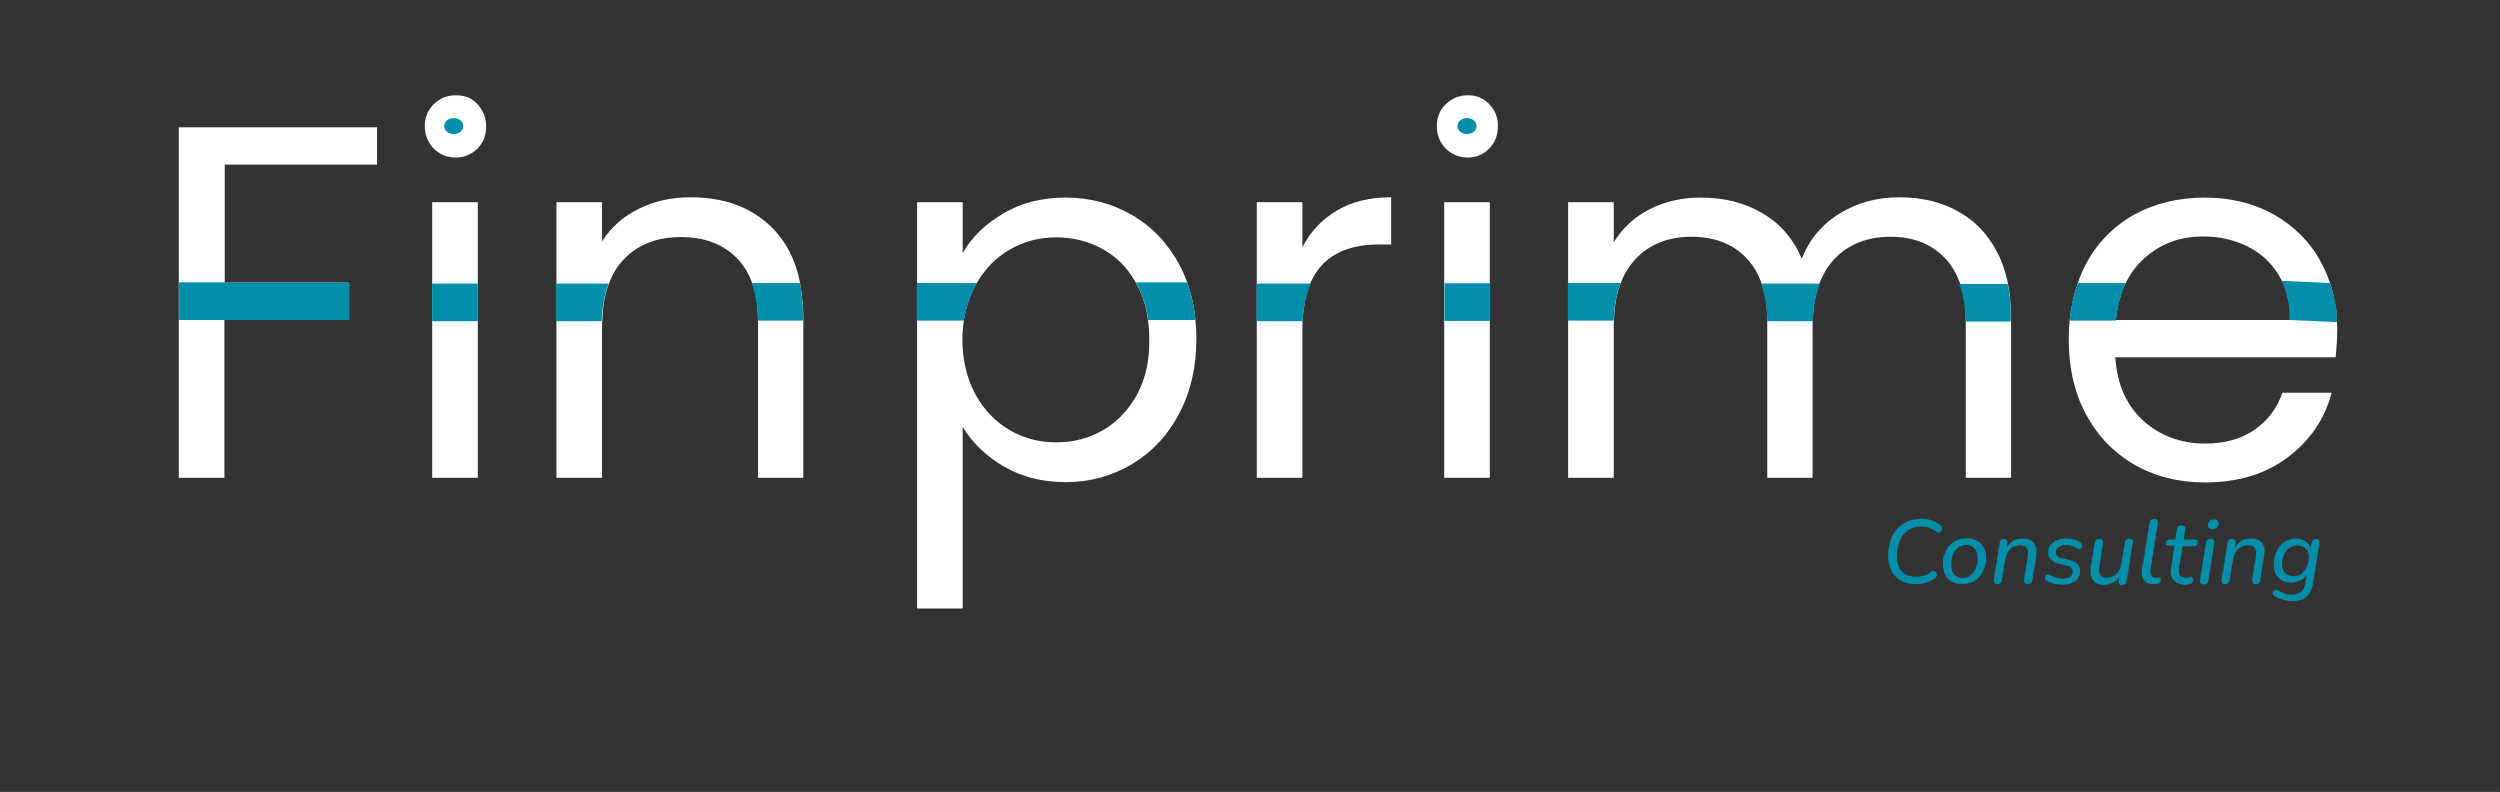 <?xml version="1.0" encoding="utf-8"?>
<!-- Generator: Adobe Illustrator 24.3.0, SVG Export Plug-In . SVG Version: 6.00 Build 0)  -->
<svg version="1.1" id="Layer_1" xmlns="http://www.w3.org/2000/svg" xmlns:xlink="http://www.w3.org/1999/xlink" 
x="0px" y="0px"
	 viewBox="0 0 811 256.9" style="enable-background:new 0 0 811 256.9;" xml:space="preserve">
<rect x="0" y="0" width="811" height="256.9" fill="#333333" stroke="none"/>
<style type="text/css">
	.st0{fill:#008EAA;}
	.st1{fill:#FFFFFF;}
</style>
<g>
	<g>
		<path class="st0" d="M629.9,171c-0.1-0.3-0.2-0.5-0.5-0.7c-0.8-0.6-1.7-1.1-2.8-1.5c-1.1-0.4-2.2-0.5-3.4-0.5
			c-1.7,0-3.2,0.3-4.5,0.9c-1.3,0.6-2.5,1.5-3.4,2.5c-0.9,1.1-1.7,2.3-2.1,3.8c-0.5,1.5-0.7,3-0.7,4.7c0,2.1,0.4,3.8,1.2,5.2
			c0.8,1.4,1.8,2.4,3.2,3.1c1.4,0.7,3,1,4.8,1c1.1,0,2.2-0.2,3.2-0.5c1.1-0.3,2-0.8,2.9-1.5c0.3-0.2,0.4-0.4,0.5-0.7
			c0.1-0.2,0.1-0.5,0-0.7c-0.1-0.2-0.2-0.4-0.4-0.6c-0.2-0.2-0.4-0.3-0.6-0.3c-0.2,0-0.5,0.1-0.8,0.3c-0.8,0.6-1.5,1-2.3,1.2
			c-0.8,0.2-1.6,0.4-2.4,0.4c-1.4,0-2.5-0.2-3.5-0.7c-1-0.5-1.7-1.2-2.2-2.2c-0.5-1-0.7-2.4-0.7-4c0-1.8,0.3-3.4,0.9-4.9
			c0.6-1.4,1.5-2.5,2.7-3.3c1.2-0.8,2.6-1.2,4.2-1.2c0.9,0,1.8,0.1,2.6,0.4c0.8,0.3,1.6,0.7,2.4,1.3c0.3,0.2,0.5,0.3,0.8,0.3
			c0.3,0,0.5-0.1,0.6-0.3c0.2-0.2,0.3-0.4,0.4-0.6C630,171.5,630,171.2,629.9,171z"/>
		<path class="st0" d="M643.5,177.6c-0.5-0.9-1.2-1.7-2.2-2.2c-0.9-0.5-2.1-0.8-3.4-0.8c-1.1,0-2.1,0.2-3.1,0.6
			c-0.9,0.4-1.7,1-2.4,1.8c-0.7,0.8-1.2,1.7-1.6,2.7c-0.4,1-0.5,2.2-0.5,3.4c0,1.3,0.3,2.4,0.7,3.4c0.5,1,1.2,1.7,2.2,2.2
			c0.9,0.5,2.1,0.8,3.4,0.8c1.1,0,2.2-0.2,3.1-0.6c0.9-0.4,1.7-1,2.4-1.8c0.7-0.8,1.2-1.7,1.6-2.7c0.4-1.1,0.6-2.2,0.6-3.4
			C644.3,179.7,644,178.6,643.5,177.6z M641,184.2c-0.4,1-0.9,1.8-1.7,2.4c-0.7,0.6-1.6,0.9-2.6,0.9c-1.2,0-2.1-0.3-2.7-1.1
			c-0.7-0.7-1-1.7-1-3.1c0-1.2,0.2-2.3,0.5-3.3c0.4-1,0.9-1.7,1.7-2.3c0.7-0.6,1.6-0.9,2.6-0.9c1.2,0,2.1,0.4,2.7,1.1
			c0.7,0.7,1,1.7,1,3.1C641.6,182.1,641.4,183.2,641,184.2z"/>
		<path class="st0" d="M660.4,177.3c-0.3-0.9-0.8-1.5-1.5-2c-0.7-0.4-1.6-0.6-2.7-0.6c-1.3,0-2.4,0.3-3.4,0.9
			c-0.7,0.5-1.3,1.1-1.8,1.9l0.2-1.2c0.1-0.5,0-0.9-0.1-1.1c-0.2-0.2-0.5-0.4-0.9-0.4c-0.4,0-0.8,0.1-1,0.3c-0.3,0.2-0.4,0.5-0.5,1
			l-1.9,11.8c-0.1,0.5,0,0.9,0.2,1.2c0.2,0.3,0.5,0.4,0.9,0.4c0.9,0,1.4-0.4,1.5-1.3l1.1-6.6c0.2-1.4,0.7-2.6,1.5-3.4
			c0.8-0.8,1.9-1.3,3.3-1.3c1.1,0,1.8,0.3,2.2,0.9c0.4,0.6,0.5,1.6,0.3,2.8l-1.2,7.3c-0.1,0.5,0,0.9,0.2,1.2
			c0.2,0.3,0.5,0.4,0.9,0.4c0.4,0,0.8-0.1,1.1-0.3c0.3-0.2,0.4-0.5,0.5-1l1.2-7.5C660.7,179.3,660.7,178.1,660.4,177.3z"/>
		<path class="st0" d="M675.3,176.5c-0.1-0.2-0.3-0.4-0.5-0.6c-0.6-0.4-1.2-0.7-2-0.9c-0.8-0.2-1.6-0.3-2.4-0.3
			c-1.2,0-2.3,0.2-3.2,0.6c-0.9,0.4-1.6,0.9-2.1,1.6c-0.5,0.7-0.7,1.5-0.7,2.3c0,0.9,0.3,1.7,0.9,2.3c0.6,0.6,1.3,1.1,2.4,1.3
			l2.8,0.7c0.6,0.1,1,0.4,1.4,0.7c0.3,0.3,0.5,0.7,0.5,1.2c0,0.7-0.3,1.3-0.9,1.7c-0.6,0.4-1.4,0.6-2.4,0.6c-0.7,0-1.4-0.1-2.1-0.3
			c-0.7-0.2-1.3-0.4-2-0.8c-0.3-0.2-0.5-0.2-0.8-0.2c-0.2,0-0.4,0.1-0.5,0.3c-0.1,0.2-0.2,0.3-0.3,0.6c0,0.2,0,0.4,0.1,0.6
			c0.1,0.2,0.3,0.4,0.6,0.6c0.6,0.4,1.3,0.6,2.2,0.9c0.9,0.2,1.8,0.3,2.7,0.3c1.7,0,3.1-0.4,4.2-1.2c1.1-0.8,1.6-1.9,1.6-3.3
			c0-0.9-0.3-1.7-0.9-2.2c-0.6-0.6-1.4-1-2.5-1.3l-2.8-0.7c-0.6-0.1-1-0.4-1.3-0.7c-0.3-0.3-0.4-0.7-0.4-1.1c0-0.7,0.3-1.3,0.9-1.7
			c0.6-0.4,1.4-0.7,2.5-0.7c0.7,0,1.3,0.1,1.9,0.3c0.6,0.2,1.2,0.4,1.6,0.8c0.3,0.2,0.5,0.3,0.8,0.2c0.2,0,0.4-0.1,0.5-0.2
			c0.1-0.1,0.2-0.3,0.3-0.5C675.5,177,675.4,176.7,675.3,176.5z"/>
		<path class="st0" d="M691.8,175.1c-0.2-0.3-0.5-0.4-1-0.4c-0.4,0-0.7,0.1-1,0.3c-0.3,0.2-0.4,0.5-0.5,1l-1.1,6.7
			c-0.2,1.4-0.7,2.5-1.5,3.4c-0.8,0.8-1.9,1.3-3.2,1.3c-1,0-1.7-0.3-2.1-0.9c-0.4-0.6-0.5-1.6-0.3-2.9l1.1-7.3
			c0.1-0.5,0-0.9-0.2-1.1c-0.2-0.3-0.5-0.4-1-0.4c-0.4,0-0.7,0.1-1,0.3c-0.2,0.2-0.4,0.5-0.5,1l-1.2,7.6c-0.2,1.4-0.1,2.5,0.1,3.4
			c0.3,0.9,0.8,1.5,1.5,2c0.7,0.4,1.6,0.6,2.6,0.6c1.2,0,2.4-0.3,3.3-0.9c0.7-0.4,1.3-1,1.7-1.7l-0.2,1.2c-0.1,0.5,0,0.8,0.2,1.1
			c0.2,0.3,0.5,0.4,0.9,0.4c0.8,0,1.3-0.4,1.5-1.3l1.9-12C692.1,175.7,692,175.4,691.8,175.1z"/>
		<path class="st0" d="M700.9,187.4c-0.1-0.1-0.2-0.1-0.4-0.1c-0.1,0-0.2,0-0.4,0.1c-0.1,0-0.4,0-0.6,0c-0.8,0-1.3-0.2-1.6-0.7
			c-0.3-0.4-0.4-1.2-0.2-2.2l2.3-14.6c0.1-0.5,0-0.9-0.2-1.2c-0.2-0.3-0.5-0.4-0.9-0.4c-0.4,0-0.8,0.1-1.1,0.3
			c-0.3,0.2-0.4,0.5-0.5,1l-2.4,14.9c-0.3,1.6-0.1,2.9,0.6,3.7c0.7,0.9,1.7,1.3,3.2,1.3c0.2,0,0.4,0,0.6,0c0.3,0,0.4-0.1,0.6-0.1
			c0.3-0.1,0.5-0.2,0.7-0.4c0.2-0.2,0.3-0.5,0.3-1C701,187.7,701,187.5,700.9,187.4z"/>
		<path class="st0" d="M712.7,175.2c-0.2-0.1-0.5-0.2-0.9-0.2h-3.4l0.5-3.1c0.1-0.5,0-0.9-0.2-1.1c-0.2-0.3-0.5-0.4-1-0.4
			c-0.4,0-0.8,0.1-1,0.3c-0.2,0.2-0.4,0.5-0.5,1l-0.5,3.3H704c-0.4,0-0.7,0.1-1,0.3c-0.3,0.2-0.4,0.5-0.4,0.9c0,0.3,0.1,0.5,0.3,0.6
			c0.2,0.1,0.5,0.2,0.8,0.2h1.7l-1.1,7.3c-0.2,1.1-0.1,2,0.2,2.8c0.3,0.8,0.8,1.4,1.6,1.9c0.8,0.4,1.7,0.7,2.8,0.7
			c0.3,0,0.6,0,0.9-0.1c0.3-0.1,0.6-0.1,0.8-0.2c0.3-0.1,0.5-0.2,0.7-0.4c0.1-0.2,0.2-0.5,0.2-1c0-0.3-0.1-0.5-0.2-0.6
			c-0.1-0.1-0.3-0.2-0.5-0.2c-0.2,0-0.4,0-0.6,0.1c-0.2,0.1-0.5,0.1-1,0.1c-0.9,0-1.5-0.3-2-0.7c-0.4-0.5-0.5-1.3-0.3-2.5l1.1-7h3.6
			c0.4,0,0.7-0.1,0.9-0.3c0.3-0.2,0.4-0.5,0.4-0.9C713,175.5,712.9,175.3,712.7,175.2z"/>
		<path class="st0" d="M718.1,175.2c-0.2-0.3-0.5-0.4-0.9-0.4c-0.4,0-0.8,0.1-1.1,0.3c-0.3,0.2-0.4,0.5-0.5,1l-1.9,11.9
			c-0.1,0.5,0,0.9,0.2,1.2c0.2,0.3,0.5,0.4,0.9,0.4c0.4,0,0.8-0.1,1.1-0.3c0.3-0.2,0.4-0.5,0.5-1l1.9-11.9
			C718.4,175.8,718.3,175.4,718.1,175.2z M719.4,168.9c-0.3-0.3-0.7-0.4-1.2-0.4c-0.6,0-1,0.1-1.4,0.4c-0.3,0.3-0.5,0.7-0.6,1.3
			c0,0.4,0.1,0.8,0.4,1.1c0.3,0.3,0.6,0.4,1.1,0.4c0.6,0,1.1-0.1,1.4-0.4c0.3-0.3,0.5-0.7,0.6-1.3
			C719.8,169.5,719.6,169.1,719.4,168.9z"/>
		<path class="st0" d="M734.4,177.3c-0.3-0.9-0.8-1.5-1.5-2c-0.7-0.4-1.6-0.6-2.7-0.6c-1.3,0-2.4,0.3-3.4,0.9
			c-0.7,0.5-1.3,1.1-1.8,1.9l0.2-1.2c0.1-0.5,0-0.9-0.2-1.1c-0.2-0.2-0.5-0.4-0.9-0.4c-0.4,0-0.7,0.1-1,0.3c-0.3,0.2-0.4,0.5-0.5,1
			l-1.9,11.8c-0.1,0.5,0,0.9,0.2,1.2c0.2,0.3,0.5,0.4,0.9,0.4c0.9,0,1.4-0.4,1.5-1.3l1.1-6.6c0.2-1.4,0.7-2.6,1.6-3.4
			c0.8-0.8,1.9-1.3,3.3-1.3c1.1,0,1.8,0.3,2.2,0.9c0.4,0.6,0.5,1.6,0.3,2.8l-1.2,7.3c0,0.5,0,0.9,0.2,1.2c0.2,0.3,0.5,0.4,0.9,0.4
			c0.4,0,0.8-0.1,1.1-0.3c0.3-0.2,0.4-0.5,0.4-1l1.2-7.5C734.7,179.3,734.7,178.1,734.4,177.3z"/>
		<path class="st0" d="M752.3,175.2c-0.2-0.3-0.5-0.4-0.9-0.4c-0.4,0-0.7,0.1-1,0.3c-0.3,0.2-0.4,0.5-0.5,1l-0.3,1.6
			c-0.4-0.9-0.9-1.6-1.7-2.1c-0.9-0.6-1.9-0.9-3.1-0.9c-1.2,0-2.2,0.2-3,0.7c-0.9,0.5-1.7,1.1-2.3,1.9c-0.6,0.8-1.1,1.7-1.4,2.7
			c-0.3,1-0.5,2.1-0.5,3.2c0,1.2,0.2,2.2,0.7,3.1c0.5,0.9,1.1,1.6,2,2c0.9,0.5,1.9,0.7,3,0.7c1.2,0,2.2-0.3,3.2-0.8
			c0.7-0.4,1.3-1,1.8-1.7l-0.4,2.6c-0.2,1.3-0.7,2.2-1.5,2.9c-0.8,0.6-1.8,0.9-3,0.9c-0.9,0-1.6-0.1-2.4-0.4c-0.7-0.3-1.4-0.6-2.1-1
			c-0.3-0.2-0.5-0.2-0.7-0.2c-0.2,0-0.4,0.1-0.6,0.3c-0.2,0.2-0.3,0.3-0.3,0.5c0,0.2,0,0.4,0,0.6c0.1,0.2,0.2,0.4,0.5,0.6
			c0.8,0.5,1.7,0.9,2.7,1.2c1,0.3,2.1,0.5,3.2,0.5c2,0,3.5-0.5,4.6-1.5c1.1-1,1.8-2.5,2.1-4.5l2-12.5
			C752.5,175.8,752.5,175.4,752.3,175.2z M748.4,183.7c-0.4,0.9-0.9,1.7-1.6,2.3c-0.7,0.6-1.6,0.9-2.7,0.9c-1.2,0-2.1-0.3-2.8-1
			c-0.7-0.7-1-1.6-1-2.8c0-1.1,0.2-2.1,0.6-3c0.4-0.9,0.9-1.7,1.7-2.3c0.7-0.6,1.6-0.8,2.6-0.8c1.2,0,2.2,0.3,2.8,1
			c0.7,0.7,1,1.6,1,2.8C749,181.7,748.8,182.7,748.4,183.7z"/>
	</g>
	<path class="st1" d="M758.2,106.9c0-8.2-1.8-15.5-5.3-21.9c-3.5-6.5-8.6-11.6-15.1-15.3c-6.5-3.7-14-5.6-22.5-5.6
		c-8.7,0-16.4,1.9-23.1,5.6c-6.7,3.8-11.9,9.1-15.6,16.1c-1,1.9-1.8,3.8-2.5,5.8c-1.3,3.8-2.2,7.8-2.7,12.2c-0.2,2-0.3,4.2-0.3,6.4
		c0,9.2,1.9,17.4,5.7,24.4c3.8,7,9.1,12.4,15.7,16.2c6.7,3.8,14.3,5.7,22.8,5.7c10.7,0,19.6-2.7,26.8-8.1c7.2-5.4,12-12.4,14.3-21
		h-16c-1.7,5-4.7,9-9,12c-4.3,3-9.7,4.5-16.1,4.5c-7.8,0-14.5-2.5-20-7.4c-5.5-5-8.5-11.8-9.1-20.6h71.5
		C758,112.7,758.2,109.7,758.2,106.9z M686.4,103.8c0.4-4.6,1.5-8.7,3.3-12.2c1.5-3,3.4-5.5,5.8-7.7c5.3-4.8,11.6-7.2,19.2-7.2
		c5.2,0,10,1.1,14.3,3.2c4.3,2.1,7.7,5.2,10.2,9.3c0.5,0.8,0.9,1.6,1.3,2.4c1.7,3.5,2.5,7.6,2.5,12.2H686.4z"/>
	<path class="st1" d="M72.9,53.4h49.4V41.3H58V155h14.8v-51.2H113V91.7H72.9V53.4z"/>
	<path class="st1" d="M154.9,33.8c-1.9-2-4.2-2.9-7-2.9c-2.8,0-5.2,1-7.2,2.9c-2,2-2.9,4.3-2.9,7.2c0,2.8,1,5.2,2.9,7.2
		c1.9,1.9,4.3,2.9,7.2,2.9c2.7,0,5-1,7-2.9c1.9-2,2.8-4.3,2.8-7.2C157.7,38.2,156.7,35.8,154.9,33.8z M140.2,65.6V155h14.8V65.6
		H140.2z"/>
	<path class="st1" d="M259.5,91.6c-1.4-7.3-4.5-13.2-9.1-17.8c-6.7-6.6-15.5-9.8-26.4-9.8c-6.1,0-11.6,1.2-16.7,3.7
		c-5.1,2.5-9.1,6-12,10.6V65.6h-14.8V155h14.8v-49.4c0-0.6,0-1.2,0.1-1.8c0.1-4.6,0.9-8.7,2.3-12.2c1.1-2.9,2.6-5.3,4.6-7.4
		c4.6-4.9,10.9-7.3,18.7-7.3c7.7,0,13.8,2.4,18.3,7.1c2,2.1,3.6,4.7,4.6,7.6c1.3,3.5,2,7.5,2,12.2c0,0.2,0,0.4,0,0.6V155h14.7v-52.7
		C260.5,98.5,260.1,94.9,259.5,91.6z"/>
	<path class="st1" d="M387.8,103.8c-0.4-4.3-1.3-8.4-2.7-12.2c-0.7-2-1.5-3.8-2.5-5.7c-3.7-6.9-8.8-12.3-15.3-16.1
		c-6.5-3.8-13.7-5.7-21.6-5.7c-7.7,0-14.5,1.7-20.3,5.2c-5.8,3.4-10.2,7.7-13.1,12.8V65.6h-14.8v131.8h14.8v-58.9
		c3.1,5.1,7.5,9.4,13.3,12.8c5.8,3.4,12.5,5.1,20.1,5.1c7.9,0,15.1-2,21.6-5.9c6.5-3.9,11.6-9.4,15.3-16.5c3.7-7,5.5-15.1,5.5-24.1
		C388.1,107.9,388,105.8,387.8,103.8z M368.9,127.9c-2.7,5-6.4,8.9-11,11.6c-4.6,2.7-9.7,4-15.3,4c-5.4,0-10.5-1.3-15.1-4
		c-4.6-2.7-8.3-6.5-11.1-11.6c-2.7-5.1-4.2-11-4.2-17.7c0-2.2,0.2-4.3,0.5-6.4c0.6-4.1,1.9-7.8,3.7-11.2l0.6-1
		c2.7-4.6,6.2-8.1,10.5-10.6c4.6-2.7,9.7-4,15.1-4c5.6,0,10.6,1.3,15.3,3.9c4.4,2.5,7.9,6,10.5,10.7c0.2,0.3,0.3,0.5,0.4,0.8
		c1.9,3.4,3.1,7.2,3.6,11.4c0.3,2,0.4,4,0.4,6.2C373,116.8,371.6,122.8,368.9,127.9z"/>
	<path class="st1" d="M433.7,68.3c-4.8,2.8-8.6,6.8-11.2,11.9V65.6h-14.8V155h14.8v-48.6c0-0.9,0-1.8,0.1-2.6
		c0.2-4.7,1.1-8.8,2.6-12.2c3.6-8.2,11.1-12.3,22.2-12.3h3.9V64C444.4,64,438.5,65.4,433.7,68.3z"/>
	<path class="st1" d="M483.1,33.8c-1.9-2-4.2-2.9-6.9-2.9c-2.8,0-5.2,1-7.2,2.9c-2,2-2.9,4.3-2.9,7.2c0,2.8,1,5.2,2.9,7.2
		c2,1.9,4.3,2.9,7.2,2.9c2.7,0,5-1,6.9-2.9c1.9-2,2.8-4.3,2.8-7.2C486,38.2,485,35.8,483.1,33.8z M468.5,65.6V155h14.8V65.6H468.5z"
		/>
	<path class="st1" d="M651.3,91.6c-0.8-3.8-2-7.2-3.7-10.3c-3.1-5.8-7.4-10.1-12.9-13c-5.4-2.9-11.6-4.3-18.6-4.3
		c-7.1,0-13.5,1.7-19.2,5.2c-5.8,3.5-9.9,8.4-12.4,14.7c-2.8-6.5-7.1-11.5-12.9-14.8c-5.8-3.4-12.4-5-19.9-5c-6,0-11.4,1.2-16.4,3.7
		c-5,2.5-8.9,6.1-11.8,10.8V65.6h-14.8V155h14.8v-49.3c0-0.7,0-1.3,0.1-2c0.1-4.6,0.9-8.7,2.3-12.2c1.1-2.8,2.6-5.2,4.5-7.3
		c4.5-4.9,10.7-7.4,18.4-7.4c7.5,0,13.5,2.4,17.9,7.1c2,2.1,3.5,4.7,4.6,7.6c1.3,3.5,2,7.5,2,12.2c0,0.2,0,0.4,0,0.6V155h14.7v-49.3
		c0-0.7,0-1.3,0.1-2c0.1-4.6,0.9-8.7,2.3-12.2c1.1-2.8,2.6-5.2,4.5-7.3c4.6-4.9,10.7-7.4,18.4-7.4c7.5,0,13.4,2.4,17.8,7.1
		c2,2.1,3.5,4.7,4.6,7.6c1.3,3.5,2,7.5,2,12.2c0,0.2,0,0.4,0,0.6V155h14.7v-52.7C652.3,98.5,652,94.9,651.3,91.6z"/>
	<polygon class="st0" points="73.3,91.7 113.4,91.7 113.4,103.8 58.1,103.8 58.1,91.6 73.3,91.6 	"/>
	<rect x="140.2" y="92" class="st0" width="14.8" height="12.2"/>
	<path class="st0" d="M180.3,92h17.2c-1.4,3.5-2.2,7.5-2.3,12.2h-14.9V92z"/>
	<path class="st0" d="M259.5,91.8c0.6,3.3,1,6.9,1,10.7v1.5h-14.7c0-4.6-0.7-8.7-2-12.2H259.5z"/>
	<path class="st0" d="M297.4,91.8H317l-0.6,1c-1.8,3.4-3.1,7.1-3.7,11.2h-15.3V91.8z"/>
	<path class="st0" d="M385.1,91.6c1.4,3.8,2.3,7.8,2.7,12.2h-15.3c-0.6-4.2-1.8-8-3.6-11.4c-0.1-0.3-0.3-0.5-0.4-0.8H385.1z"/>
	<path class="st0" d="M407.7,92h17.5c-1.5,3.4-2.4,7.4-2.6,12.2h-14.9V92z"/>
	<rect x="468.6" y="91.9" class="st0" width="14.8" height="12.2"/>
	<path class="st0" d="M508.6,91.8h17.2c-1.4,3.5-2.2,7.5-2.3,12.2h-14.9V91.8z"/>
	<path class="st0" d="M571.3,92h19.1c-1.4,3.5-2.2,7.5-2.3,12.2h-14.8C573.2,99.6,572.6,95.5,571.3,92z"/>
	<path class="st0" d="M651.3,92.1c0.7,3.3,1,6.9,1,10.7v1.5h-14.7c0-4.6-0.7-8.7-2-12.2H651.3z"/>
	<path class="st0" d="M674.1,91.8h15.6c-1.8,3.5-2.8,7.6-3.3,12.2h-15C671.8,99.6,672.7,95.5,674.1,91.8z"/>
	<path class="st0" d="M755.1,91.8l-15-0.7c1.9,3.7,2.8,8,2.6,12.7l15.4,0.7l-0.1-1.9L755.1,91.8z"/>
	<ellipse class="st0" cx="147.2" cy="40.9" rx="3.1" ry="2.6"/>
	<ellipse class="st0" cx="475.9" cy="40.9" rx="3.1" ry="2.6"/>
	<path class="st0" d="M755.2,91.8l0.7,0.1c0,0,2.7,8.2,2.1,11.9c-0.6,3.7-3.7-10.3-3.7-10.3"/>
</g>
</svg>
